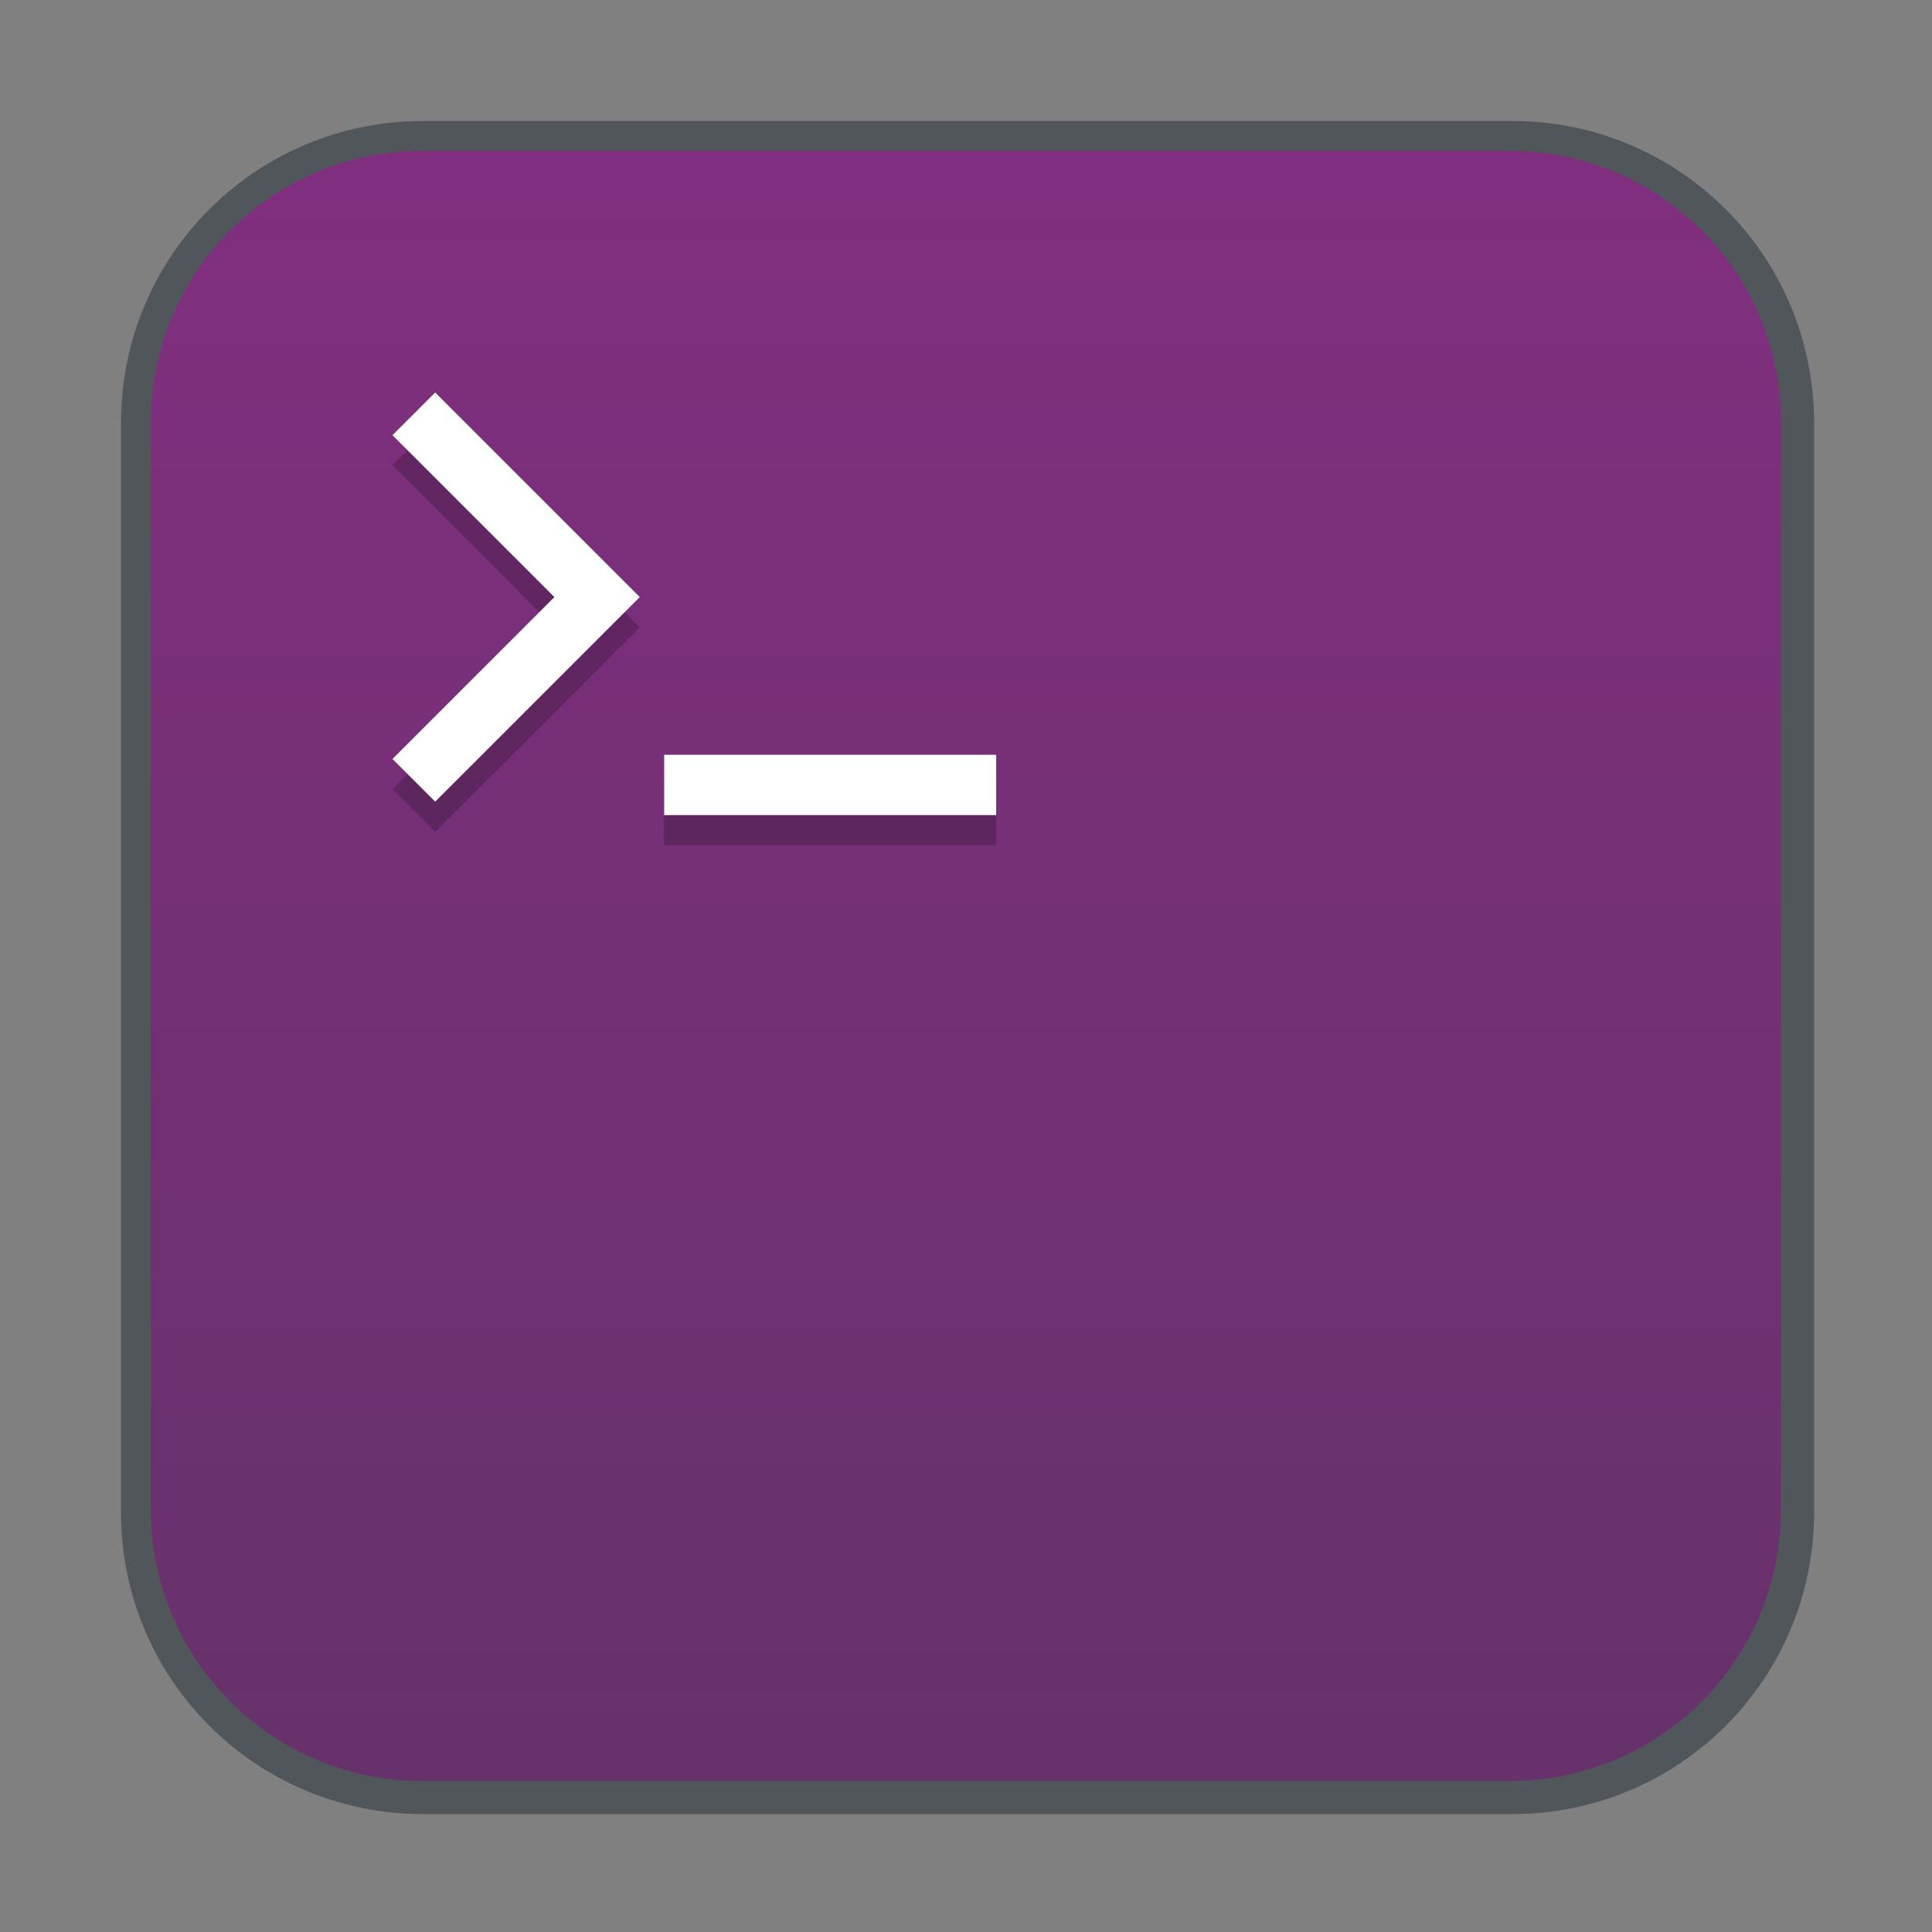 <?xml version="1.0" encoding="UTF-8" standalone="no"?>
<!-- Created with Inkscape (http://www.inkscape.org/) -->

<svg
   width="64"
   height="64"
   viewBox="0 0 16.933 16.933"
   version="1.1"
   id="svg5"
   inkscape:version="1.1.2 (0a00cf5339, 2022-02-04, custom)"
   sodipodi:docname="utilities-terminal-su.svg"
   xmlns:inkscape="http://www.inkscape.org/namespaces/inkscape"
   xmlns:sodipodi="http://sodipodi.sourceforge.net/DTD/sodipodi-0.dtd"
   xmlns:xlink="http://www.w3.org/1999/xlink"
   xmlns="http://www.w3.org/2000/svg"
   xmlns:svg="http://www.w3.org/2000/svg">
  <rect x="0" y="0" width="16.933" height="16.933" fill="#808080" stroke="none"/>
  <sodipodi:namedview
     id="namedview7"
     pagecolor="#ffffff"
     bordercolor="#666666"
     borderopacity="1.0"
     inkscape:pageshadow="2"
     inkscape:pageopacity="0.0"
     inkscape:pagecheckerboard="0"
     inkscape:document-units="px"
     showgrid="false"
     units="px"
     height="64px"
     inkscape:zoom="12.53125"
     inkscape:cx="23.620948"
     inkscape:cy="22.822943"
     inkscape:window-width="1920"
     inkscape:window-height="1020"
     inkscape:window-x="0"
     inkscape:window-y="0"
     inkscape:window-maximized="1"
     inkscape:current-layer="svg5" />
  <defs
     id="defs2">
    <linearGradient
       inkscape:collect="always"
       id="linearGradient2373">
      <stop
         style="stop-color:#643269;stop-opacity:1"
         offset="0"
         id="stop2369" />
      <stop
         style="stop-color:#832e81;stop-opacity:1"
         offset="1"
         id="stop2371" />
    </linearGradient>
    <linearGradient
       inkscape:collect="always"
       xlink:href="#linearGradient2373"
       id="linearGradient2375"
       x1="9.79"
       y1="16.933"
       x2="9.79"
       y2="4.2529297e-07"
       gradientUnits="userSpaceOnUse" />
  </defs>
  <path
     id="rect846"
     style="fill:#51565b;stroke-width:1.037"
     d="M 14 4 C 8.46 4 4 8.46 4 14 L 4 50 C 4 55.54 8.46 60 14 60 L 50 60 C 55.54 60 60 55.54 60 50 L 60 14 C 60 8.46 55.54 4 50 4 L 14 4 z M 15.285 6 L 48.715 6 C 53.859 6 58 10.141 58 15.285 L 58 48.715 C 58 53.859 53.859 58 48.715 58 L 15.285 58 C 10.141 58 6 53.859 6 48.715 L 6 15.285 C 6 10.141 10.141 6 15.285 6 z "
     transform="scale(0.265)" />
  <path
     id="rect950"
     style="fill:url(#linearGradient2375);fill-opacity:1;stroke-width:0.265"
     d="m 3.704,1.323 h 9.525 c 1.319,0 2.381,1.062 2.381,2.381 v 9.525 c 0,1.319 -1.062,2.381 -2.381,2.381 H 3.704 c -1.319,0 -2.381,-1.062 -2.381,-2.381 V 3.704 c 0,-1.319 1.062,-2.381 2.381,-2.381 z" />
  <path
     d="M 3.814,3.704 3.44,4.078 4.859,5.498 3.44,6.917 3.814,7.291 5.607,5.498 Z m 2.007,3.175 V 7.408 H 8.731 V 6.879 Z"
     style="opacity:0.2;fill:#000000;stroke-width:0.07;stroke-linejoin:round"
     id="path2199" />
  <path
     id="rect956"
     style="opacity:1;fill:#ffffff;stroke-width:0.265;stroke-linejoin:round"
     d="M 3.814,3.44 3.44,3.814 4.859,5.233 3.44,6.652 3.814,7.026 5.607,5.233 Z M 5.821,6.615 V 7.144 H 8.731 V 6.615 Z"
     sodipodi:nodetypes="cccccccccccc" />
</svg>
